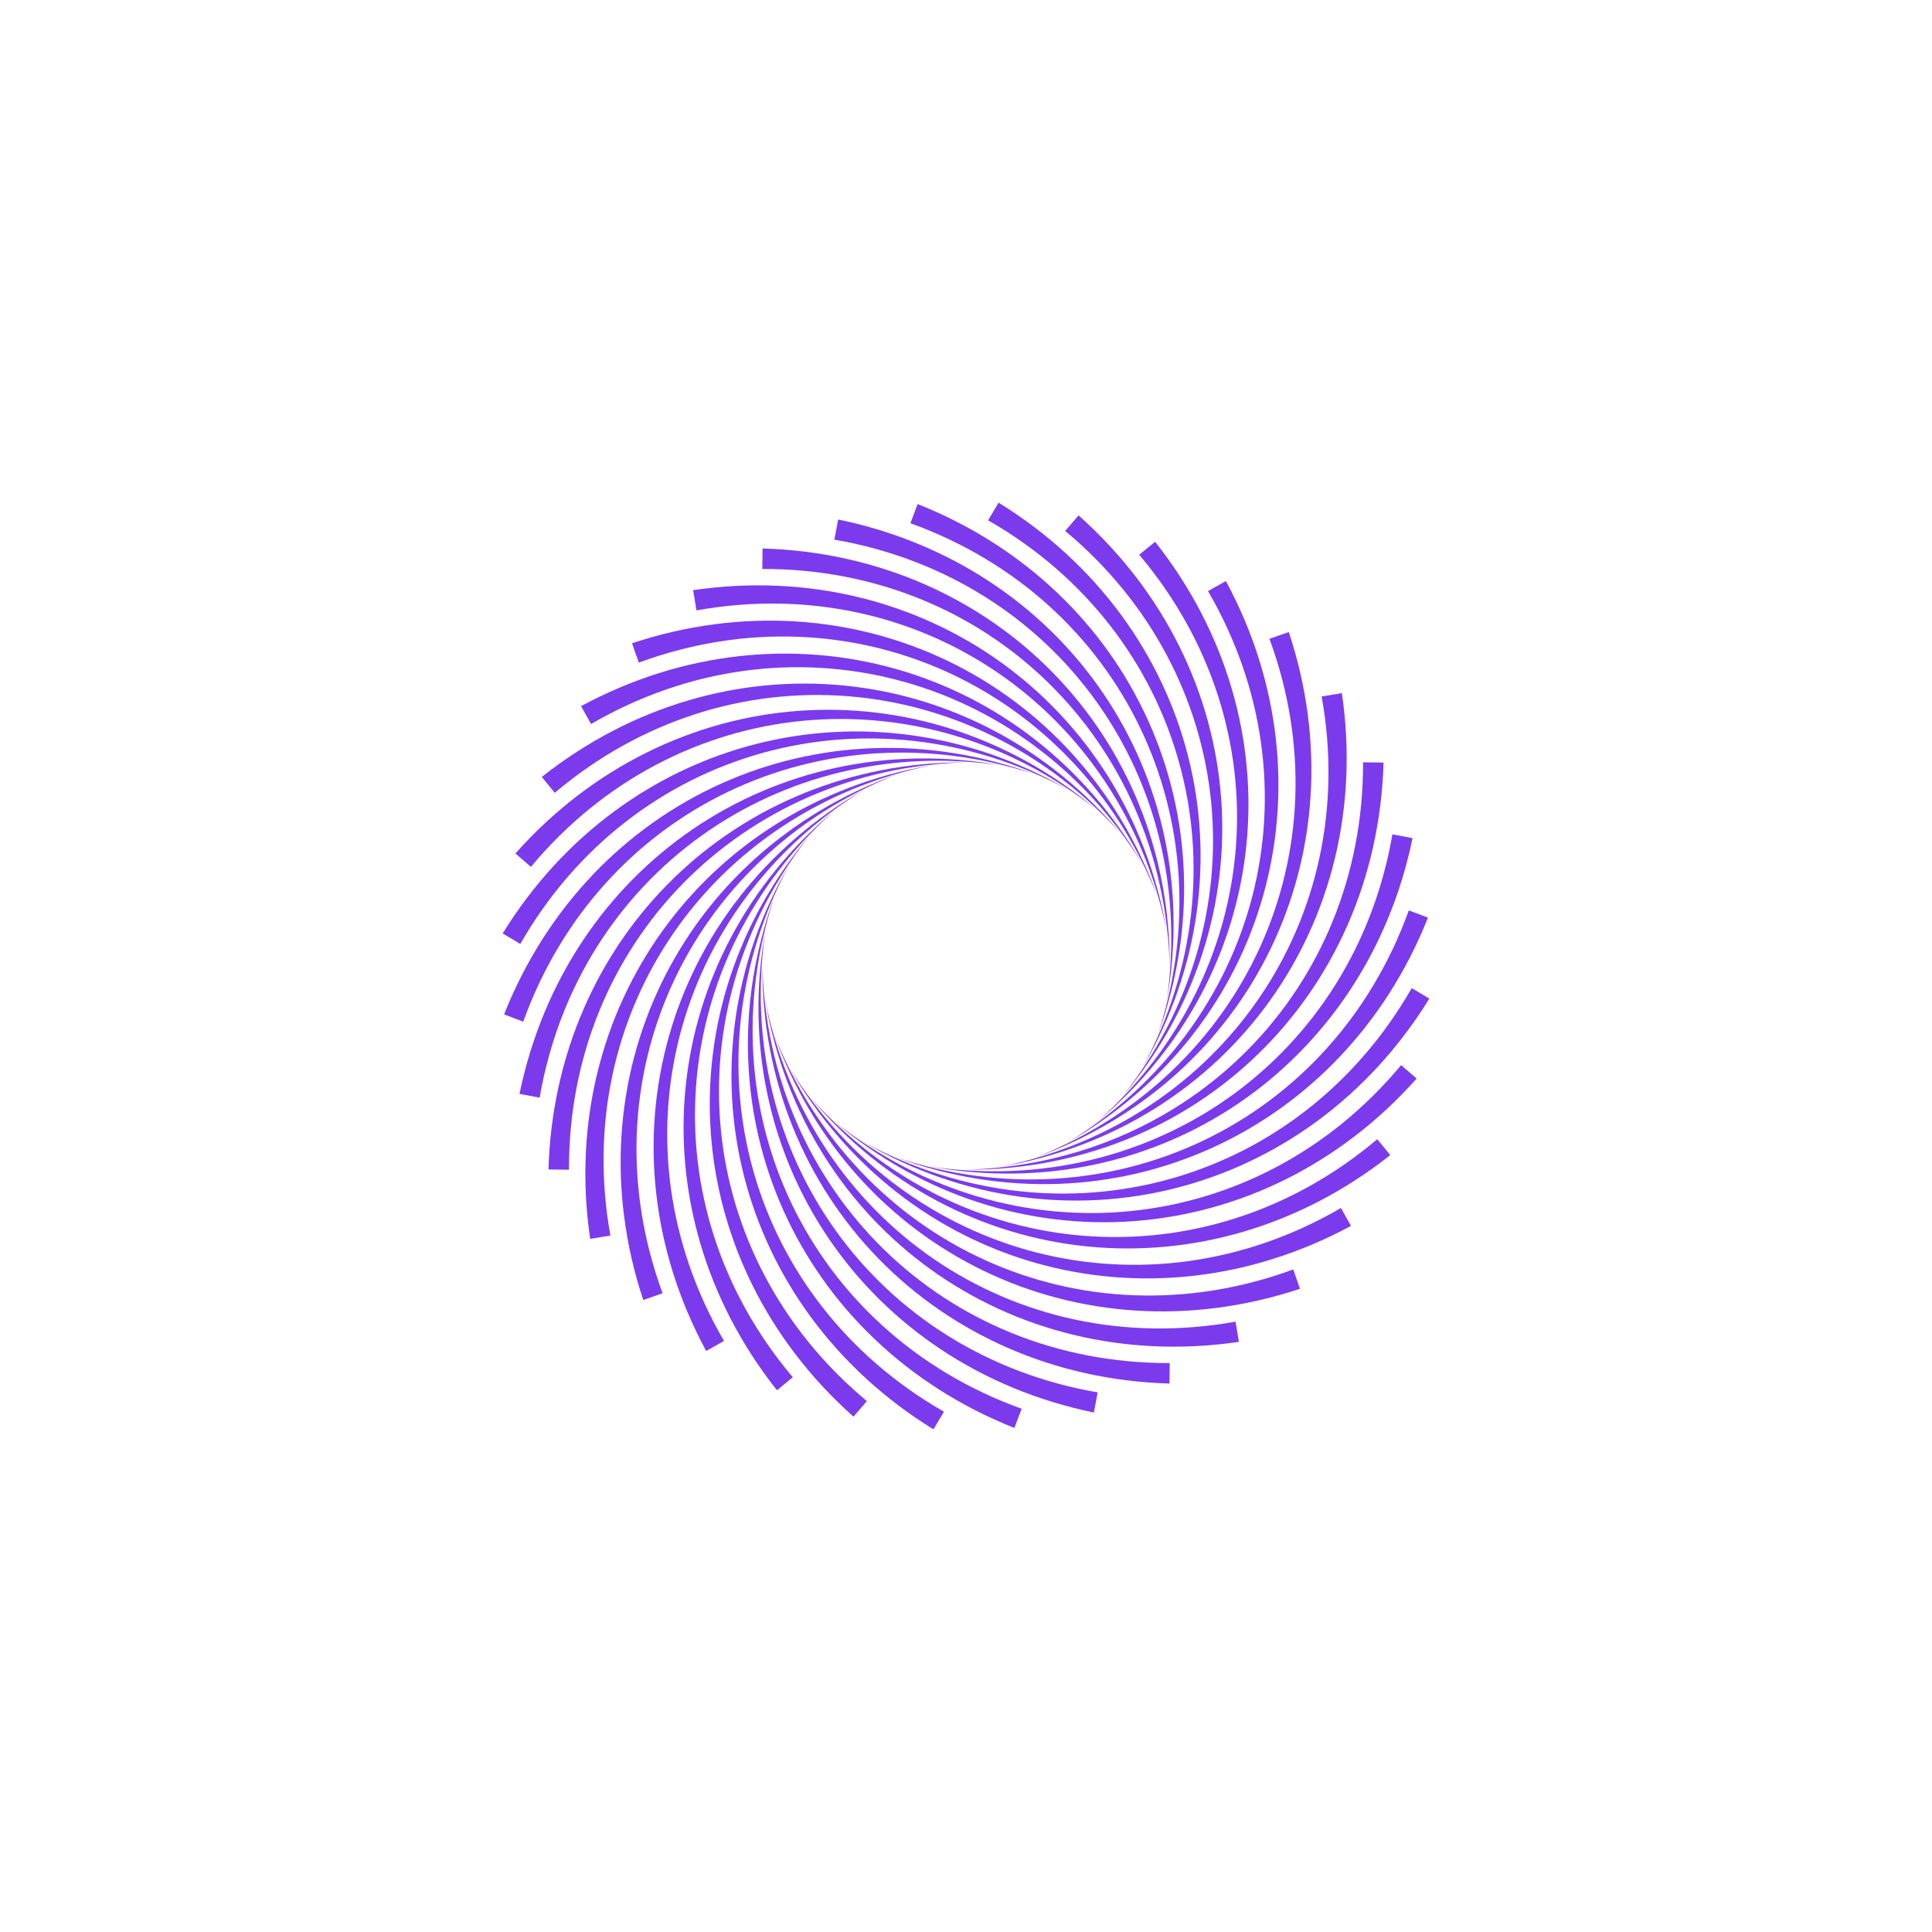 <svg xmlns="http://www.w3.org/2000/svg" xmlns:xlink="http://www.w3.org/1999/xlink" width="500" zoomAndPan="magnify" viewBox="0 0 375 375" height="500" preserveAspectRatio="xMidYMid meet" version="1.0"><defs><clipPath id="fd9b4a414a"><path d="M 97.566 145 L 202 145 L 202 199 L 97.566 199 Z M 97.566 145 " clip-rule="nonzero"/></clipPath><clipPath id="f2b5677d44"><path d="M 97.566 141 L 208 141 L 208 184 L 97.566 184 Z M 97.566 141 " clip-rule="nonzero"/></clipPath><clipPath id="a32699e0b4"><path d="M 176 97.566 L 230 97.566 L 230 202 L 176 202 Z M 176 97.566 " clip-rule="nonzero"/></clipPath><clipPath id="a7796c269c"><path d="M 191 97.566 L 234 97.566 L 234 208 L 191 208 Z M 191 97.566 " clip-rule="nonzero"/></clipPath><clipPath id="75e9460ba0"><path d="M 173 176 L 277.566 176 L 277.566 230 L 173 230 Z M 173 176 " clip-rule="nonzero"/></clipPath><clipPath id="1d7d29ccb6"><path d="M 167 191 L 277.566 191 L 277.566 234 L 167 234 Z M 167 191 " clip-rule="nonzero"/></clipPath><clipPath id="88ec03c859"><path d="M 145 173 L 199 173 L 199 277.566 L 145 277.566 Z M 145 173 " clip-rule="nonzero"/></clipPath><clipPath id="395b0331cf"><path d="M 141 167 L 184 167 L 184 277.566 L 141 277.566 Z M 141 167 " clip-rule="nonzero"/></clipPath></defs><path fill="#7c3aed" d="M 100.836 212.32 C 109.934 168.148 150.383 140.656 194.367 148.566 C 151.184 142.219 112.227 169.773 104.742 213.059 Z M 100.836 212.32 " fill-opacity="1" fill-rule="nonzero"/><g clip-path="url(#fd9b4a414a)"><path fill="#7c3aed" d="M 97.844 196.895 C 114.473 154.973 159.082 134.922 201.027 150.348 C 159.602 136.602 116.445 156.969 101.562 198.301 Z M 97.844 196.895 " fill-opacity="1" fill-rule="nonzero"/></g><g clip-path="url(#f2b5677d44)"><path fill="#7c3aed" d="M 97.574 181.18 C 121.23 142.785 168.645 130.785 207.273 153.262 C 168.863 132.527 122.828 145.094 100.992 183.215 Z M 97.574 181.18 " fill-opacity="1" fill-rule="nonzero"/></g><path fill="#7c3aed" d="M 100.039 165.66 C 130.004 131.957 178.781 128.371 212.918 157.215 C 178.691 130.125 131.176 134.508 103.051 168.254 Z M 100.039 165.66 " fill-opacity="1" fill-rule="nonzero"/><path fill="#7c3aed" d="M 105.16 150.805 C 140.523 122.816 189.18 127.758 217.793 162.086 C 188.789 129.469 141.234 125.531 107.676 153.883 Z M 105.16 150.805 " fill-opacity="1" fill-rule="nonzero"/><path fill="#7c3aed" d="M 112.781 137.062 C 152.469 115.641 199.531 128.957 221.746 167.734 C 198.848 130.574 152.699 118.441 114.727 140.531 Z M 112.781 137.062 " fill-opacity="1" fill-rule="nonzero"/><path fill="#7c3aed" d="M 122.676 124.855 C 165.48 110.648 209.516 131.934 224.656 173.98 C 208.562 133.41 165.219 113.445 123.988 128.609 Z M 122.676 124.855 " fill-opacity="1" fill-rule="nonzero"/><path fill="#7c3aed" d="M 134.539 114.551 C 179.16 107.992 218.828 136.602 226.441 180.637 C 217.633 137.887 178.418 110.699 135.184 118.477 Z M 134.539 114.551 " fill-opacity="1" fill-rule="nonzero"/><path fill="#7c3aed" d="M 148.016 106.461 C 193.094 107.754 227.195 142.812 227.043 187.504 C 225.793 143.871 191.895 110.289 147.965 110.438 Z M 148.016 106.461 " fill-opacity="1" fill-rule="nonzero"/><path fill="#7c3aed" d="M 162.688 100.836 C 206.855 109.934 234.352 150.383 226.441 194.367 C 232.789 151.184 205.234 112.227 161.945 104.742 Z M 162.688 100.836 " fill-opacity="1" fill-rule="nonzero"/><g clip-path="url(#a32699e0b4)"><path fill="#7c3aed" d="M 178.113 97.844 C 220.031 114.473 240.086 159.082 224.656 201.027 C 238.406 159.602 218.035 116.445 176.707 101.562 Z M 178.113 97.844 " fill-opacity="1" fill-rule="nonzero"/></g><g clip-path="url(#a7796c269c)"><path fill="#7c3aed" d="M 193.824 97.574 C 232.219 121.23 244.223 168.645 221.746 207.273 C 242.477 168.863 229.91 122.828 191.793 100.992 Z M 193.824 97.574 " fill-opacity="1" fill-rule="nonzero"/></g><path fill="#7c3aed" d="M 209.344 100.039 C 243.047 130.004 246.633 178.781 217.793 212.918 C 244.879 178.691 240.496 131.176 206.75 103.051 Z M 209.344 100.039 " fill-opacity="1" fill-rule="nonzero"/><path fill="#7c3aed" d="M 224.203 105.16 C 252.188 140.523 247.25 189.18 212.918 217.793 C 245.539 188.789 249.473 141.234 221.121 107.676 Z M 224.203 105.16 " fill-opacity="1" fill-rule="nonzero"/><path fill="#7c3aed" d="M 237.945 112.781 C 259.363 152.469 246.051 199.531 207.273 221.746 C 244.434 198.848 256.566 152.699 234.473 114.727 Z M 237.945 112.781 " fill-opacity="1" fill-rule="nonzero"/><path fill="#7c3aed" d="M 250.152 122.676 C 264.355 165.48 243.074 209.516 201.027 224.656 C 241.598 208.562 261.562 165.219 246.398 123.988 Z M 250.152 122.676 " fill-opacity="1" fill-rule="nonzero"/><path fill="#7c3aed" d="M 260.457 134.539 C 267.012 179.16 238.406 218.828 194.367 226.441 C 237.121 217.633 264.305 178.418 256.531 135.184 Z M 260.457 134.539 " fill-opacity="1" fill-rule="nonzero"/><path fill="#7c3aed" d="M 268.547 148.016 C 267.254 193.094 232.195 227.195 187.504 227.043 C 231.133 225.793 264.715 191.895 264.57 147.965 Z M 268.547 148.016 " fill-opacity="1" fill-rule="nonzero"/><path fill="#7c3aed" d="M 274.172 162.688 C 265.07 206.855 224.621 234.352 180.637 226.441 C 223.82 232.789 262.781 205.234 270.266 161.945 Z M 274.172 162.688 " fill-opacity="1" fill-rule="nonzero"/><g clip-path="url(#75e9460ba0)"><path fill="#7c3aed" d="M 277.164 178.113 C 260.531 220.031 215.922 240.086 173.98 224.656 C 215.406 238.406 258.559 218.035 273.445 176.707 Z M 277.164 178.113 " fill-opacity="1" fill-rule="nonzero"/></g><g clip-path="url(#1d7d29ccb6)"><path fill="#7c3aed" d="M 277.434 193.824 C 253.773 232.219 206.359 244.223 167.734 221.746 C 206.145 242.477 252.176 229.91 274.012 191.793 Z M 277.434 193.824 " fill-opacity="1" fill-rule="nonzero"/></g><path fill="#7c3aed" d="M 274.969 209.344 C 245.004 243.047 196.227 246.633 162.086 217.793 C 196.312 244.879 243.832 240.496 271.953 206.75 Z M 274.969 209.344 " fill-opacity="1" fill-rule="nonzero"/><path fill="#7c3aed" d="M 269.848 224.203 C 234.484 252.188 185.824 247.25 157.215 212.918 C 186.219 245.539 233.773 249.473 267.328 221.121 Z M 269.848 224.203 " fill-opacity="1" fill-rule="nonzero"/><path fill="#7c3aed" d="M 262.223 237.941 C 222.539 259.363 175.477 246.051 153.262 207.273 C 176.16 244.434 222.309 256.566 260.277 234.473 Z M 262.223 237.941 " fill-opacity="1" fill-rule="nonzero"/><path fill="#7c3aed" d="M 252.328 250.152 C 209.527 264.355 165.492 243.074 150.348 201.027 C 166.445 241.598 209.789 261.562 251.016 246.398 Z M 252.328 250.152 " fill-opacity="1" fill-rule="nonzero"/><path fill="#7c3aed" d="M 240.465 260.457 C 195.848 267.012 156.176 238.406 148.566 194.367 C 157.371 237.121 196.59 264.305 239.824 256.531 Z M 240.465 260.457 " fill-opacity="1" fill-rule="nonzero"/><path fill="#7c3aed" d="M 226.992 268.547 C 181.914 267.254 147.812 232.195 147.965 187.504 C 149.215 231.133 183.113 264.715 227.043 264.57 Z M 226.992 268.547 " fill-opacity="1" fill-rule="nonzero"/><path fill="#7c3aed" d="M 212.32 274.172 C 168.148 265.07 140.656 224.621 148.566 180.637 C 142.219 223.82 169.773 262.781 213.059 270.266 Z M 212.32 274.172 " fill-opacity="1" fill-rule="nonzero"/><g clip-path="url(#88ec03c859)"><path fill="#7c3aed" d="M 196.895 277.164 C 154.973 260.531 134.922 215.922 150.348 173.98 C 136.602 215.406 156.969 258.559 198.301 273.445 Z M 196.895 277.164 " fill-opacity="1" fill-rule="nonzero"/></g><g clip-path="url(#395b0331cf)"><path fill="#7c3aed" d="M 181.18 277.434 C 142.785 253.773 130.785 206.359 153.262 167.734 C 132.527 206.145 145.094 252.176 183.215 274.012 Z M 181.18 277.434 " fill-opacity="1" fill-rule="nonzero"/></g><path fill="#7c3aed" d="M 165.66 274.969 C 131.957 245.004 128.371 196.227 157.215 162.086 C 130.125 196.312 134.508 243.832 168.254 271.953 Z M 165.66 274.969 " fill-opacity="1" fill-rule="nonzero"/><path fill="#7c3aed" d="M 150.805 269.848 C 122.816 234.484 127.758 185.824 162.086 157.215 C 129.469 186.219 125.531 233.773 153.883 267.328 Z M 150.805 269.848 " fill-opacity="1" fill-rule="nonzero"/><path fill="#7c3aed" d="M 137.062 262.223 C 115.641 222.539 128.957 175.477 167.734 153.262 C 130.574 176.16 118.438 222.309 140.531 260.277 Z M 137.062 262.223 " fill-opacity="1" fill-rule="nonzero"/><path fill="#7c3aed" d="M 124.855 252.328 C 110.648 209.527 131.934 165.492 173.98 150.348 C 133.41 166.445 113.445 209.789 128.609 251.016 Z M 124.855 252.328 " fill-opacity="1" fill-rule="nonzero"/><path fill="#7c3aed" d="M 114.551 240.465 C 107.992 195.848 136.602 156.176 180.637 148.566 C 137.887 157.371 110.699 196.59 118.477 239.824 Z M 114.551 240.465 " fill-opacity="1" fill-rule="nonzero"/><path fill="#7c3aed" d="M 106.461 226.992 C 107.754 181.914 142.812 147.812 187.504 147.965 C 143.871 149.215 110.289 183.113 110.438 227.043 Z M 106.461 226.992 " fill-opacity="1" fill-rule="nonzero"/></svg>